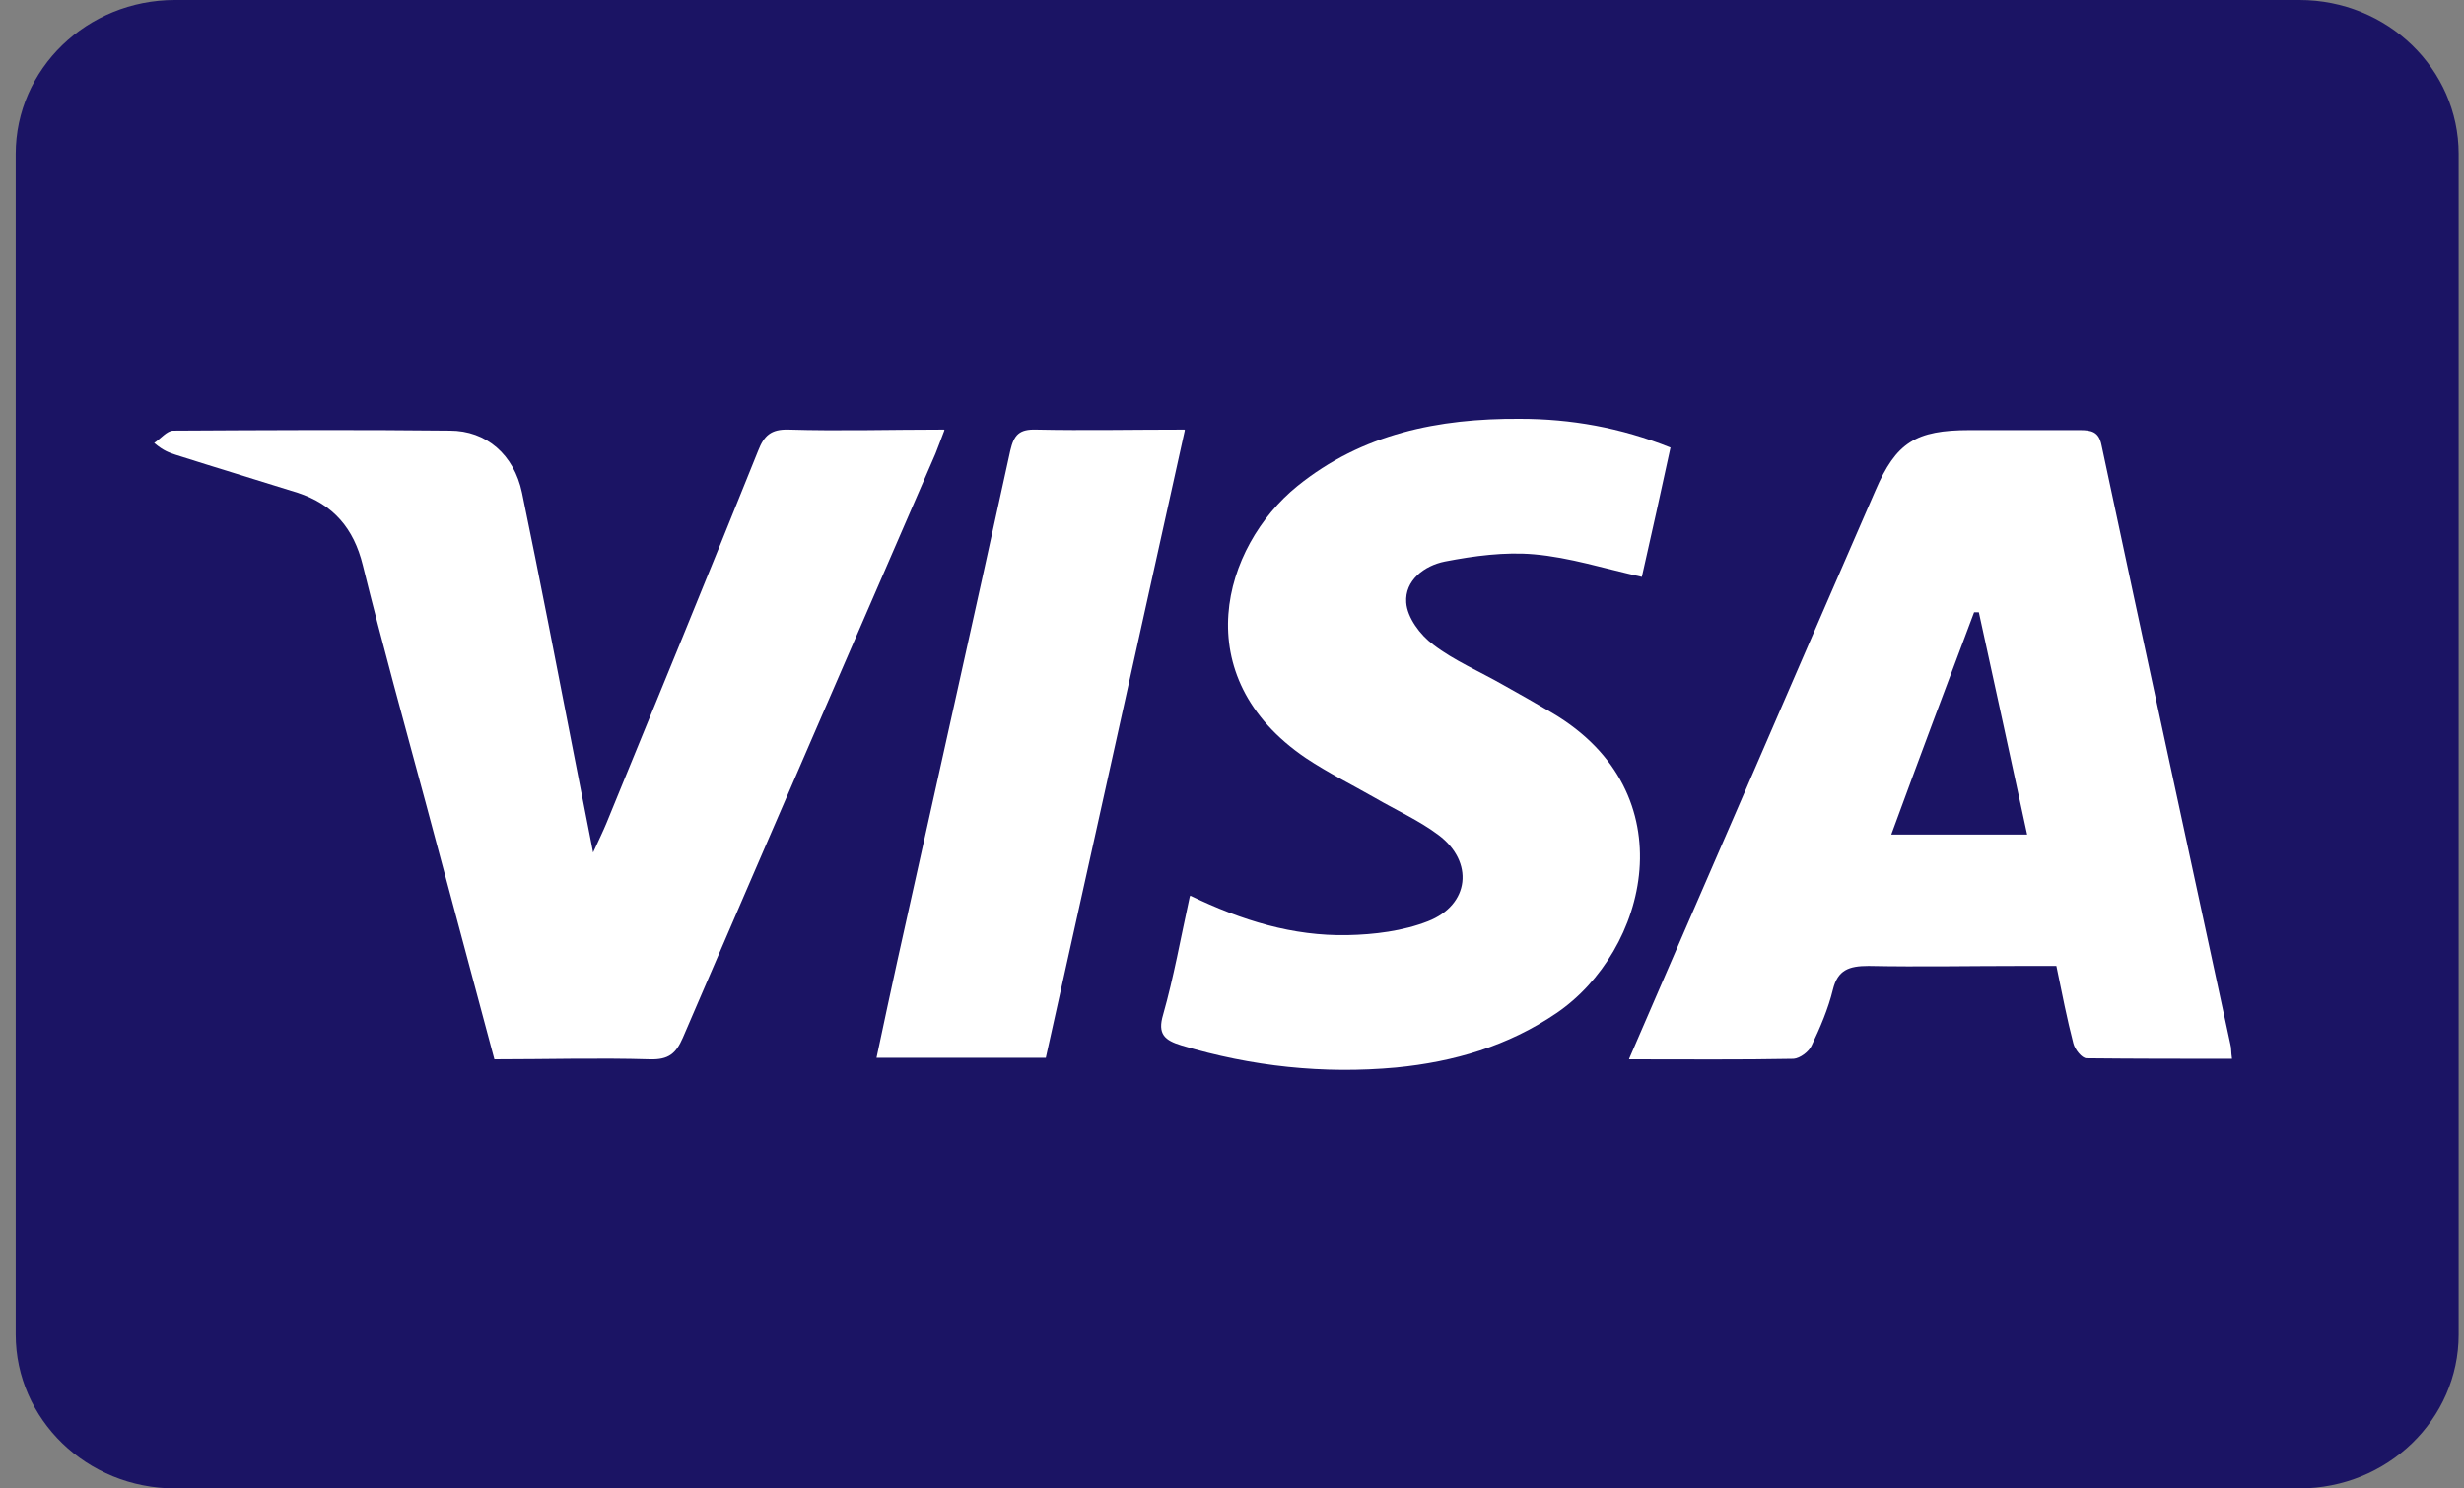 <svg width="48" height="29" viewBox="0 0 48 29" fill="none" xmlns="http://www.w3.org/2000/svg">
    <rect x="0" y="0" width="48" height="29" fill="#808080" stroke="none"/>
    <path
        d="M44.794 0H3.407C1.694 0 0.306 1.343 0.306 3V26C0.306 27.657 1.694 29 3.407 29H44.794C46.507 29 47.896 27.657 47.896 26V3C47.896 1.343 46.507 0 44.794 0Z"
        fill="#1B1464" />
    <path
        d="M31.736 20.63C32.118 19.75 32.47 18.93 32.822 18.12C34.062 15.27 35.292 12.41 36.533 9.56C36.936 8.62 37.319 8.38 38.373 8.38C39.087 8.38 39.8 8.38 40.514 8.38C40.741 8.38 40.886 8.41 40.938 8.67C41.765 12.56 42.612 16.46 43.45 20.35C43.471 20.42 43.46 20.5 43.481 20.63C42.53 20.63 41.589 20.63 40.648 20.62C40.555 20.62 40.421 20.45 40.39 20.33C40.266 19.85 40.172 19.37 40.059 18.82C39.831 18.82 39.604 18.82 39.376 18.82C38.384 18.82 37.391 18.84 36.399 18.82C36.016 18.82 35.799 18.9 35.706 19.28C35.613 19.66 35.458 20.02 35.292 20.37C35.241 20.49 35.065 20.62 34.941 20.63C33.907 20.65 32.873 20.64 31.736 20.64V20.63ZM39.49 16.26C39.17 14.77 38.859 13.35 38.549 11.93C38.518 11.93 38.487 11.93 38.456 11.93C37.919 13.36 37.381 14.79 36.843 16.26H39.49Z"
        fill="white" />
    <path
        d="M18.399 8.38C18.326 8.57 18.275 8.71 18.223 8.84C16.579 12.63 14.935 16.42 13.302 20.22C13.167 20.53 13.023 20.65 12.661 20.64C11.658 20.61 10.655 20.64 9.631 20.64C9.176 18.94 8.732 17.28 8.287 15.62C7.874 14.09 7.45 12.56 7.067 11.01C6.892 10.3 6.499 9.83 5.796 9.6C5 9.35 4.203 9.11 3.418 8.86C3.304 8.82 3.19 8.79 3.004 8.63C3.128 8.55 3.252 8.39 3.376 8.39C5.175 8.38 6.964 8.37 8.763 8.39C9.476 8.39 10.014 8.86 10.169 9.6C10.521 11.3 10.851 13.01 11.182 14.71C11.296 15.3 11.41 15.88 11.554 16.61C11.678 16.34 11.751 16.19 11.813 16.04C12.805 13.62 13.798 11.2 14.77 8.78C14.883 8.49 15.018 8.36 15.359 8.37C16.352 8.4 17.334 8.37 18.388 8.37L18.399 8.38Z"
        fill="white" />
    <path
        d="M23.186 17.45C24.199 17.94 25.191 18.24 26.246 18.22C26.773 18.21 27.331 18.14 27.817 17.95C28.634 17.63 28.717 16.79 28.024 16.27C27.652 15.99 27.207 15.79 26.794 15.55C26.339 15.29 25.874 15.06 25.439 14.77C23.093 13.18 23.816 10.65 25.274 9.47C26.535 8.45 28.024 8.15 29.606 8.16C30.599 8.16 31.57 8.33 32.542 8.72C32.356 9.58 32.17 10.42 31.984 11.24C31.26 11.08 30.578 10.86 29.885 10.8C29.317 10.75 28.717 10.83 28.148 10.94C27.745 11.02 27.363 11.31 27.394 11.74C27.414 12.03 27.662 12.37 27.921 12.56C28.324 12.87 28.82 13.08 29.275 13.34C29.596 13.52 29.916 13.7 30.237 13.89C32.883 15.45 32.098 18.53 30.32 19.74C29.379 20.38 28.324 20.69 27.197 20.8C25.781 20.93 24.385 20.78 23.02 20.37C22.689 20.27 22.545 20.15 22.658 19.77C22.865 19.04 23 18.28 23.175 17.48L23.186 17.45Z"
        fill="white" />
    <path
        d="M23.082 8.38C22.172 12.5 21.273 16.55 20.373 20.61H17.075C17.21 19.97 17.344 19.35 17.479 18.73C18.213 15.41 18.957 12.1 19.681 8.78C19.753 8.47 19.857 8.36 20.187 8.37C21.128 8.39 22.069 8.37 23.072 8.37L23.082 8.38Z"
        fill="white" />
</svg>
